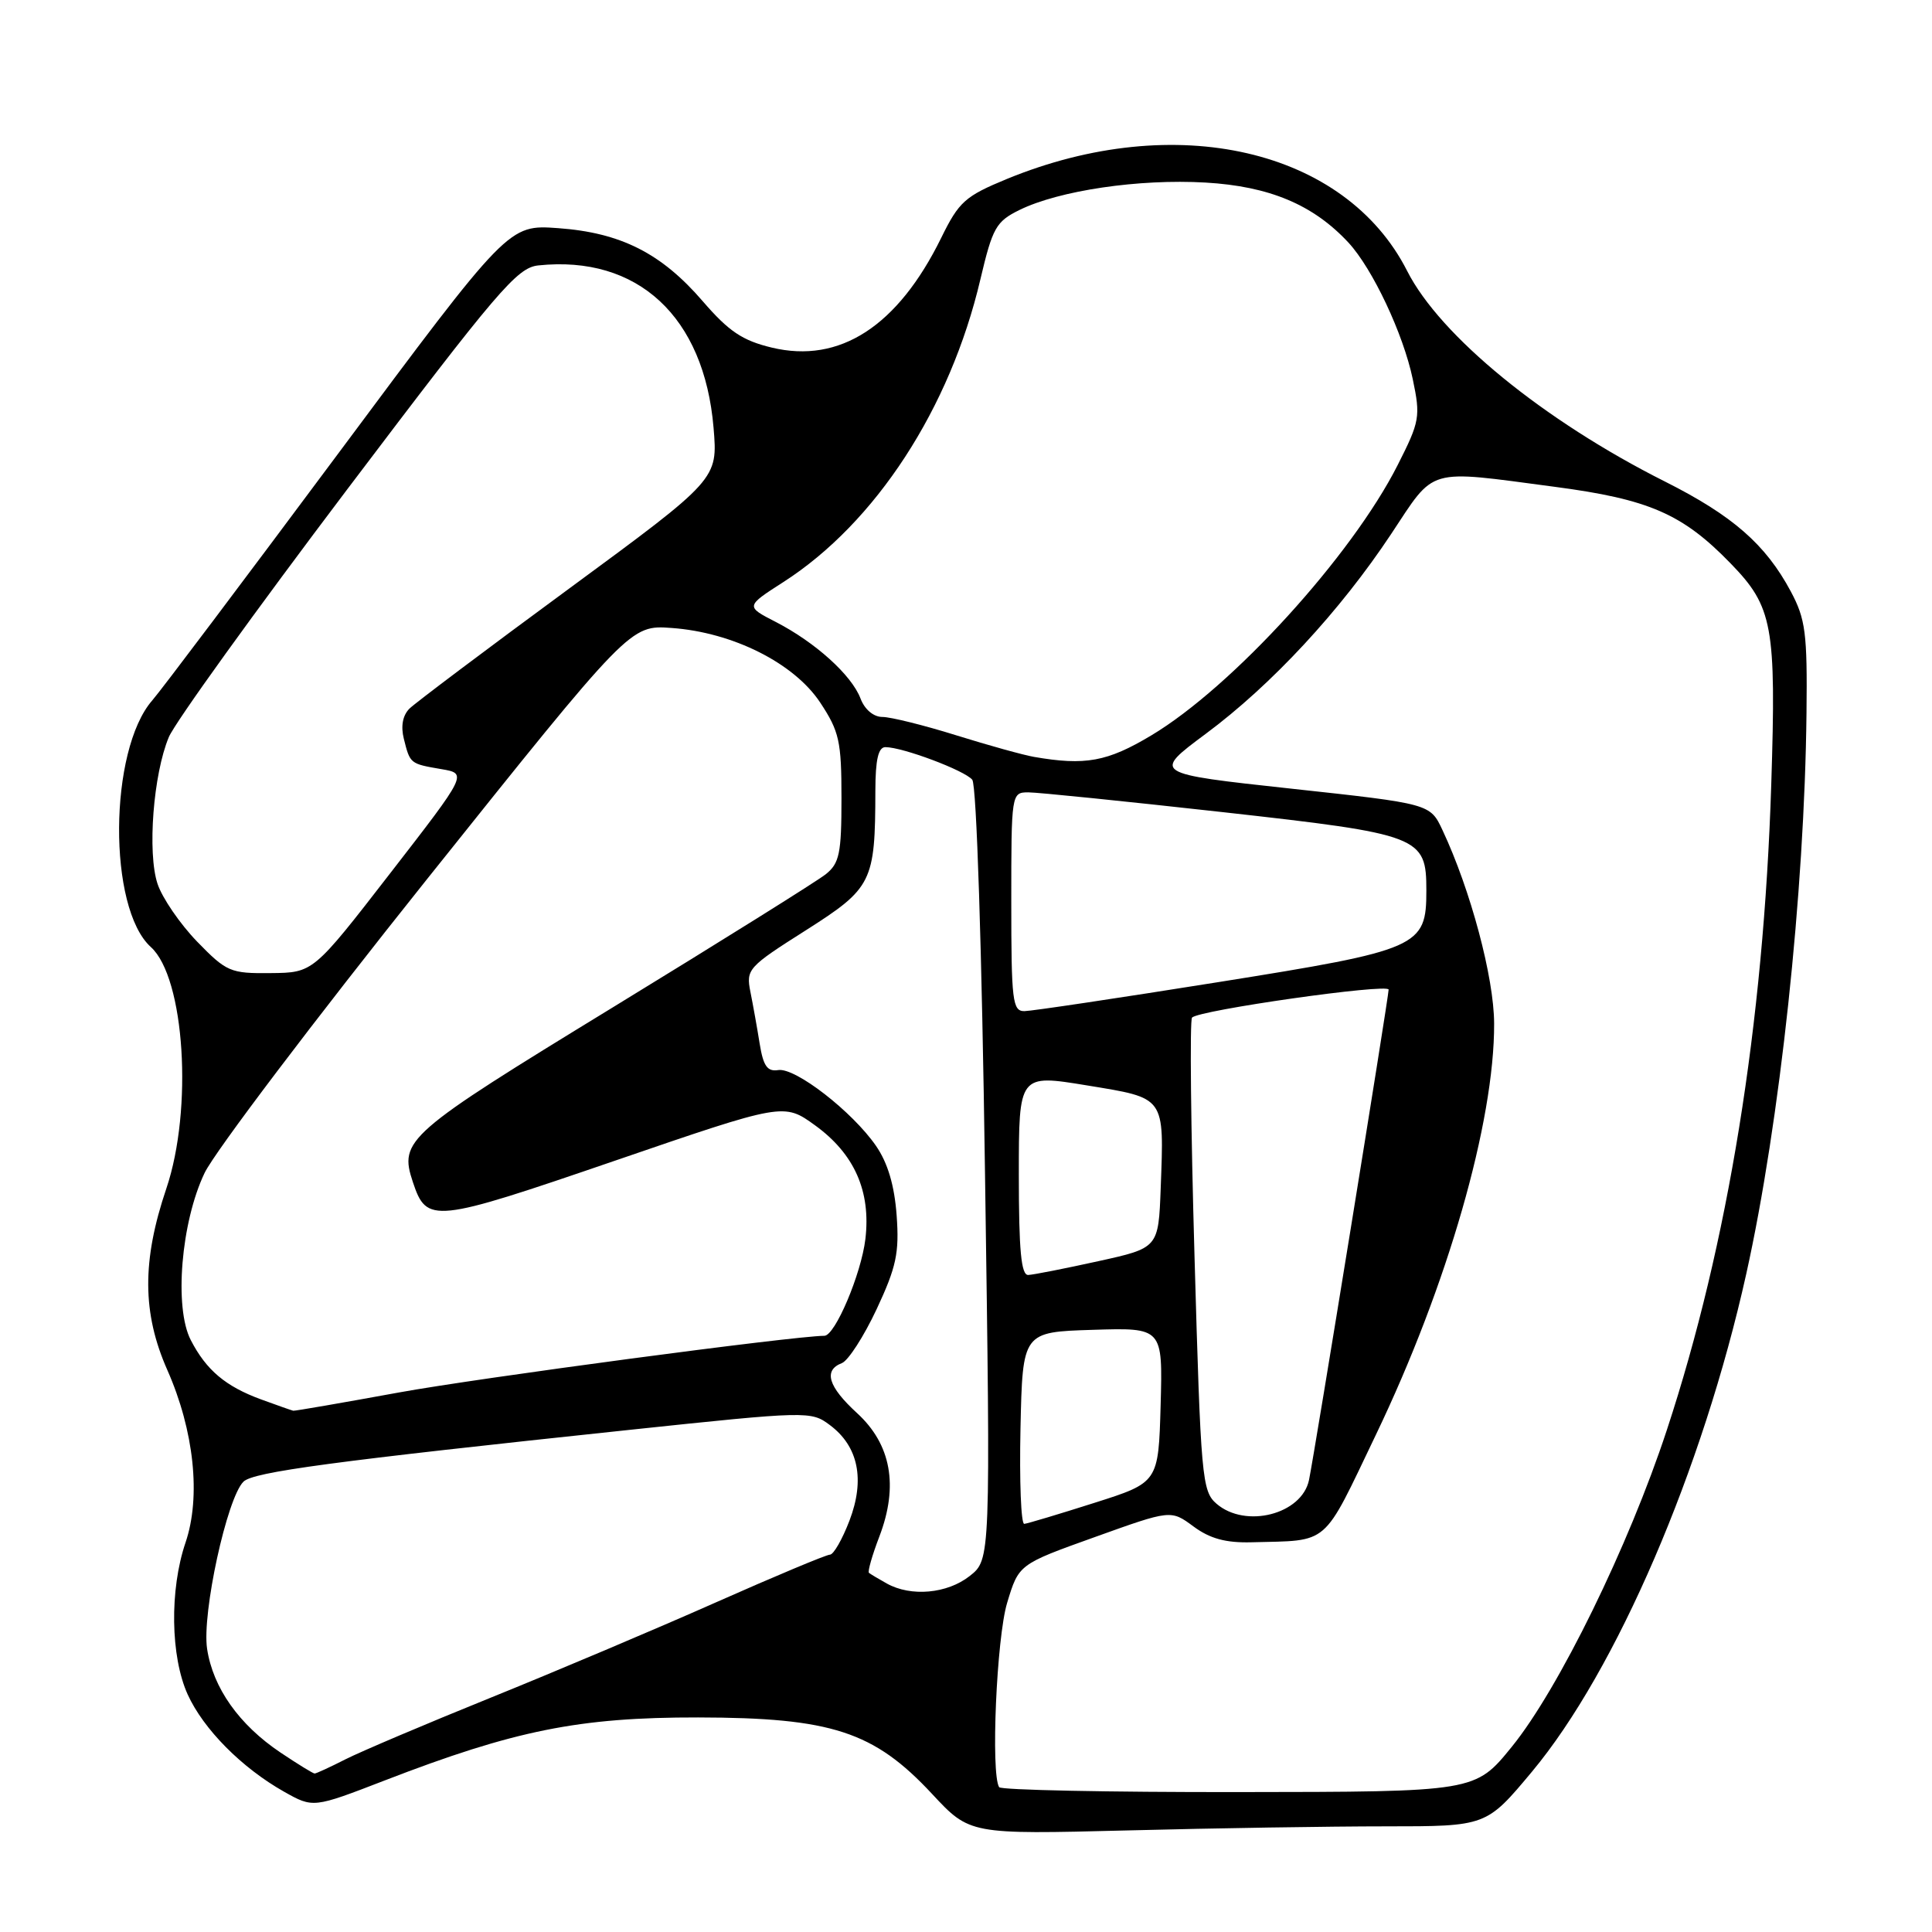 <?xml version="1.0" encoding="UTF-8" standalone="no"?>
<!DOCTYPE svg PUBLIC "-//W3C//DTD SVG 1.1//EN" "http://www.w3.org/Graphics/SVG/1.1/DTD/svg11.dtd" >
<svg xmlns="http://www.w3.org/2000/svg" xmlns:xlink="http://www.w3.org/1999/xlink" version="1.1" viewBox="0 0 256 256">
 <g >
 <path fill="currentColor"
d=" M 183.64 242.00 C 196.95 242.00 196.95 242.00 203.00 234.75 C 214.17 221.35 225.62 194.75 231.39 168.79 C 235.84 148.76 239.12 118.20 239.37 94.50 C 239.49 83.89 239.24 82.02 237.29 78.37 C 233.95 72.13 229.58 68.32 220.62 63.81 C 204.56 55.74 190.83 44.52 186.46 35.91 C 178.25 19.73 155.75 14.55 133.45 23.70 C 127.87 26.00 127.07 26.72 124.72 31.51 C 118.96 43.23 111.27 48.22 102.27 46.06 C 98.38 45.13 96.57 43.91 93.14 39.94 C 87.64 33.55 82.26 30.83 73.94 30.23 C 67.38 29.76 67.38 29.76 44.79 60.13 C 32.36 76.83 21.29 91.54 20.18 92.80 C 14.41 99.42 14.28 120.33 19.99 125.49 C 24.48 129.55 25.59 146.99 22.04 157.49 C 18.80 167.06 18.84 174.00 22.17 181.53 C 25.72 189.56 26.65 198.33 24.58 204.41 C 22.46 210.65 22.59 219.50 24.87 224.53 C 26.97 229.14 32.04 234.25 37.64 237.41 C 41.50 239.58 41.50 239.58 51.00 235.91 C 68.19 229.27 76.73 227.55 92.50 227.57 C 110.19 227.60 115.80 229.43 123.50 237.70 C 128.50 243.07 128.50 243.07 149.41 242.54 C 160.91 242.24 176.31 242.00 183.64 242.00 Z  M 132.39 236.81 C 131.27 235.01 132.05 217.03 133.45 212.39 C 134.99 207.28 134.99 207.28 145.07 203.67 C 155.15 200.05 155.15 200.05 158.15 202.27 C 160.33 203.88 162.43 204.45 165.83 204.36 C 176.29 204.08 175.14 205.08 182.31 190.12 C 191.80 170.34 198.03 148.66 197.98 135.62 C 197.96 129.52 194.87 117.94 191.14 110.00 C 189.50 106.50 189.50 106.50 171.09 104.50 C 152.69 102.50 152.69 102.50 159.76 97.24 C 168.49 90.76 177.58 80.95 184.34 70.75 C 190.24 61.85 188.87 62.24 205.97 64.50 C 218.49 66.15 222.94 68.08 229.32 74.66 C 234.91 80.41 235.37 82.92 234.70 103.96 C 233.69 135.72 228.98 164.85 220.86 189.50 C 215.81 204.86 206.52 223.83 200.32 231.46 C 195.47 237.43 195.47 237.43 164.14 237.46 C 146.91 237.48 132.62 237.19 132.39 236.81 Z  M 37.18 232.23 C 31.68 228.54 28.22 223.65 27.44 218.47 C 26.74 213.79 30.07 198.49 32.26 196.33 C 33.56 195.04 43.98 193.64 83.46 189.46 C 107.02 186.97 107.47 186.96 109.95 188.82 C 113.74 191.64 114.64 196.04 112.56 201.49 C 111.61 203.97 110.45 206.00 109.97 206.00 C 109.50 206.00 102.67 208.86 94.80 212.35 C 86.94 215.84 73.53 221.51 65.00 224.96 C 56.47 228.41 47.83 232.08 45.79 233.11 C 43.75 234.15 41.90 235.00 41.69 235.00 C 41.48 235.00 39.45 233.75 37.18 232.23 Z  M 117.50 209.82 C 116.40 209.21 115.34 208.57 115.14 208.41 C 114.95 208.25 115.57 206.07 116.53 203.57 C 119.08 196.88 118.08 191.38 113.56 187.24 C 109.73 183.73 109.08 181.57 111.55 180.62 C 112.40 180.29 114.47 177.07 116.16 173.47 C 118.77 167.89 119.17 166.02 118.81 161.05 C 118.52 157.09 117.64 154.10 116.08 151.84 C 112.95 147.30 105.39 141.43 103.12 141.79 C 101.67 142.02 101.14 141.25 100.66 138.29 C 100.33 136.21 99.77 133.11 99.43 131.41 C 98.84 128.44 99.12 128.12 106.76 123.28 C 115.58 117.67 115.97 116.90 115.99 104.75 C 116.00 100.66 116.38 99.00 117.32 99.00 C 119.60 99.00 127.83 102.09 128.83 103.32 C 129.40 104.01 130.10 125.67 130.52 155.58 C 131.26 206.65 131.26 206.65 128.49 208.83 C 125.51 211.18 120.70 211.61 117.50 209.82 Z  M 135.22 189.25 C 135.50 176.50 135.50 176.50 144.79 176.21 C 154.07 175.92 154.07 175.92 153.79 186.18 C 153.50 196.44 153.50 196.44 145.00 199.14 C 140.32 200.63 136.15 201.88 135.72 201.92 C 135.29 201.97 135.07 196.26 135.22 189.25 Z  M 161.19 199.25 C 159.27 197.59 159.11 195.83 158.28 166.50 C 157.79 149.45 157.64 135.20 157.95 134.84 C 158.77 133.86 184.00 130.27 184.00 131.13 C 184.00 132.11 174.16 192.73 173.45 196.11 C 172.50 200.66 165.04 202.57 161.19 199.25 Z  M 34.57 185.42 C 29.89 183.70 27.33 181.55 25.28 177.57 C 23.05 173.27 23.99 161.93 27.11 155.42 C 28.45 152.62 41.69 135.14 56.52 116.57 C 83.50 82.81 83.50 82.81 89.00 83.21 C 97.11 83.79 105.22 87.87 108.68 93.09 C 111.21 96.92 111.50 98.21 111.50 105.77 C 111.50 113.09 111.23 114.39 109.42 115.84 C 108.28 116.75 95.56 124.70 81.17 133.50 C 53.81 150.23 52.85 151.06 54.71 156.64 C 56.55 162.15 57.37 162.07 81.45 153.81 C 103.86 146.12 103.86 146.12 108.01 149.12 C 113.22 152.90 115.41 157.85 114.67 164.17 C 114.12 168.80 110.65 177.00 109.23 177.00 C 105.10 177.03 63.38 182.59 52.86 184.51 C 45.36 185.88 39.06 186.97 38.86 186.93 C 38.66 186.89 36.73 186.21 34.57 185.42 Z  M 135.00 155.67 C 135.00 142.34 135.00 142.34 144.02 143.82 C 154.49 145.54 154.25 145.20 153.80 157.43 C 153.50 165.36 153.50 165.36 145.50 167.12 C 141.10 168.09 136.94 168.91 136.25 168.94 C 135.31 168.99 135.00 165.70 135.00 155.67 Z  M 134.00 119.50 C 134.00 105.13 134.02 105.00 136.25 104.99 C 137.49 104.99 149.07 106.17 162.00 107.61 C 188.25 110.54 189.00 110.83 189.00 118.00 C 189.00 125.48 188.10 125.88 161.41 130.14 C 148.26 132.24 136.71 133.97 135.75 133.98 C 134.16 134.00 134.00 132.65 134.00 119.50 Z  M 26.11 124.76 C 23.85 122.42 21.49 118.98 20.87 117.10 C 19.51 112.99 20.31 102.58 22.37 97.67 C 23.17 95.75 33.81 80.98 46.01 64.84 C 65.96 38.46 68.51 35.47 71.32 35.17 C 84.49 33.78 93.31 41.95 94.55 56.68 C 95.12 63.50 95.12 63.50 75.40 78.00 C 64.55 85.97 55.04 93.13 54.26 93.89 C 53.36 94.79 53.09 96.22 53.51 97.89 C 54.34 101.21 54.33 101.20 58.46 101.91 C 61.94 102.50 61.94 102.50 51.72 115.69 C 41.50 128.89 41.50 128.89 35.87 128.94 C 30.52 129.00 30.02 128.78 26.11 124.76 Z  M 137.00 100.29 C 135.62 100.05 130.99 98.77 126.70 97.43 C 122.41 96.09 118.01 95.00 116.92 95.00 C 115.75 95.00 114.57 94.01 114.02 92.55 C 112.84 89.45 108.04 85.12 102.81 82.42 C 98.78 80.35 98.78 80.35 103.81 77.12 C 116.02 69.28 125.90 54.11 129.91 37.00 C 131.52 30.17 131.98 29.35 135.09 27.82 C 140.36 25.24 150.91 23.68 159.73 24.19 C 168.20 24.68 174.01 27.12 178.68 32.15 C 181.87 35.60 185.95 44.25 187.20 50.25 C 188.24 55.21 188.13 55.84 185.20 61.62 C 179.10 73.67 163.30 91.01 152.56 97.44 C 146.72 100.94 143.80 101.47 137.00 100.29 Z "/>
</g>
</svg>